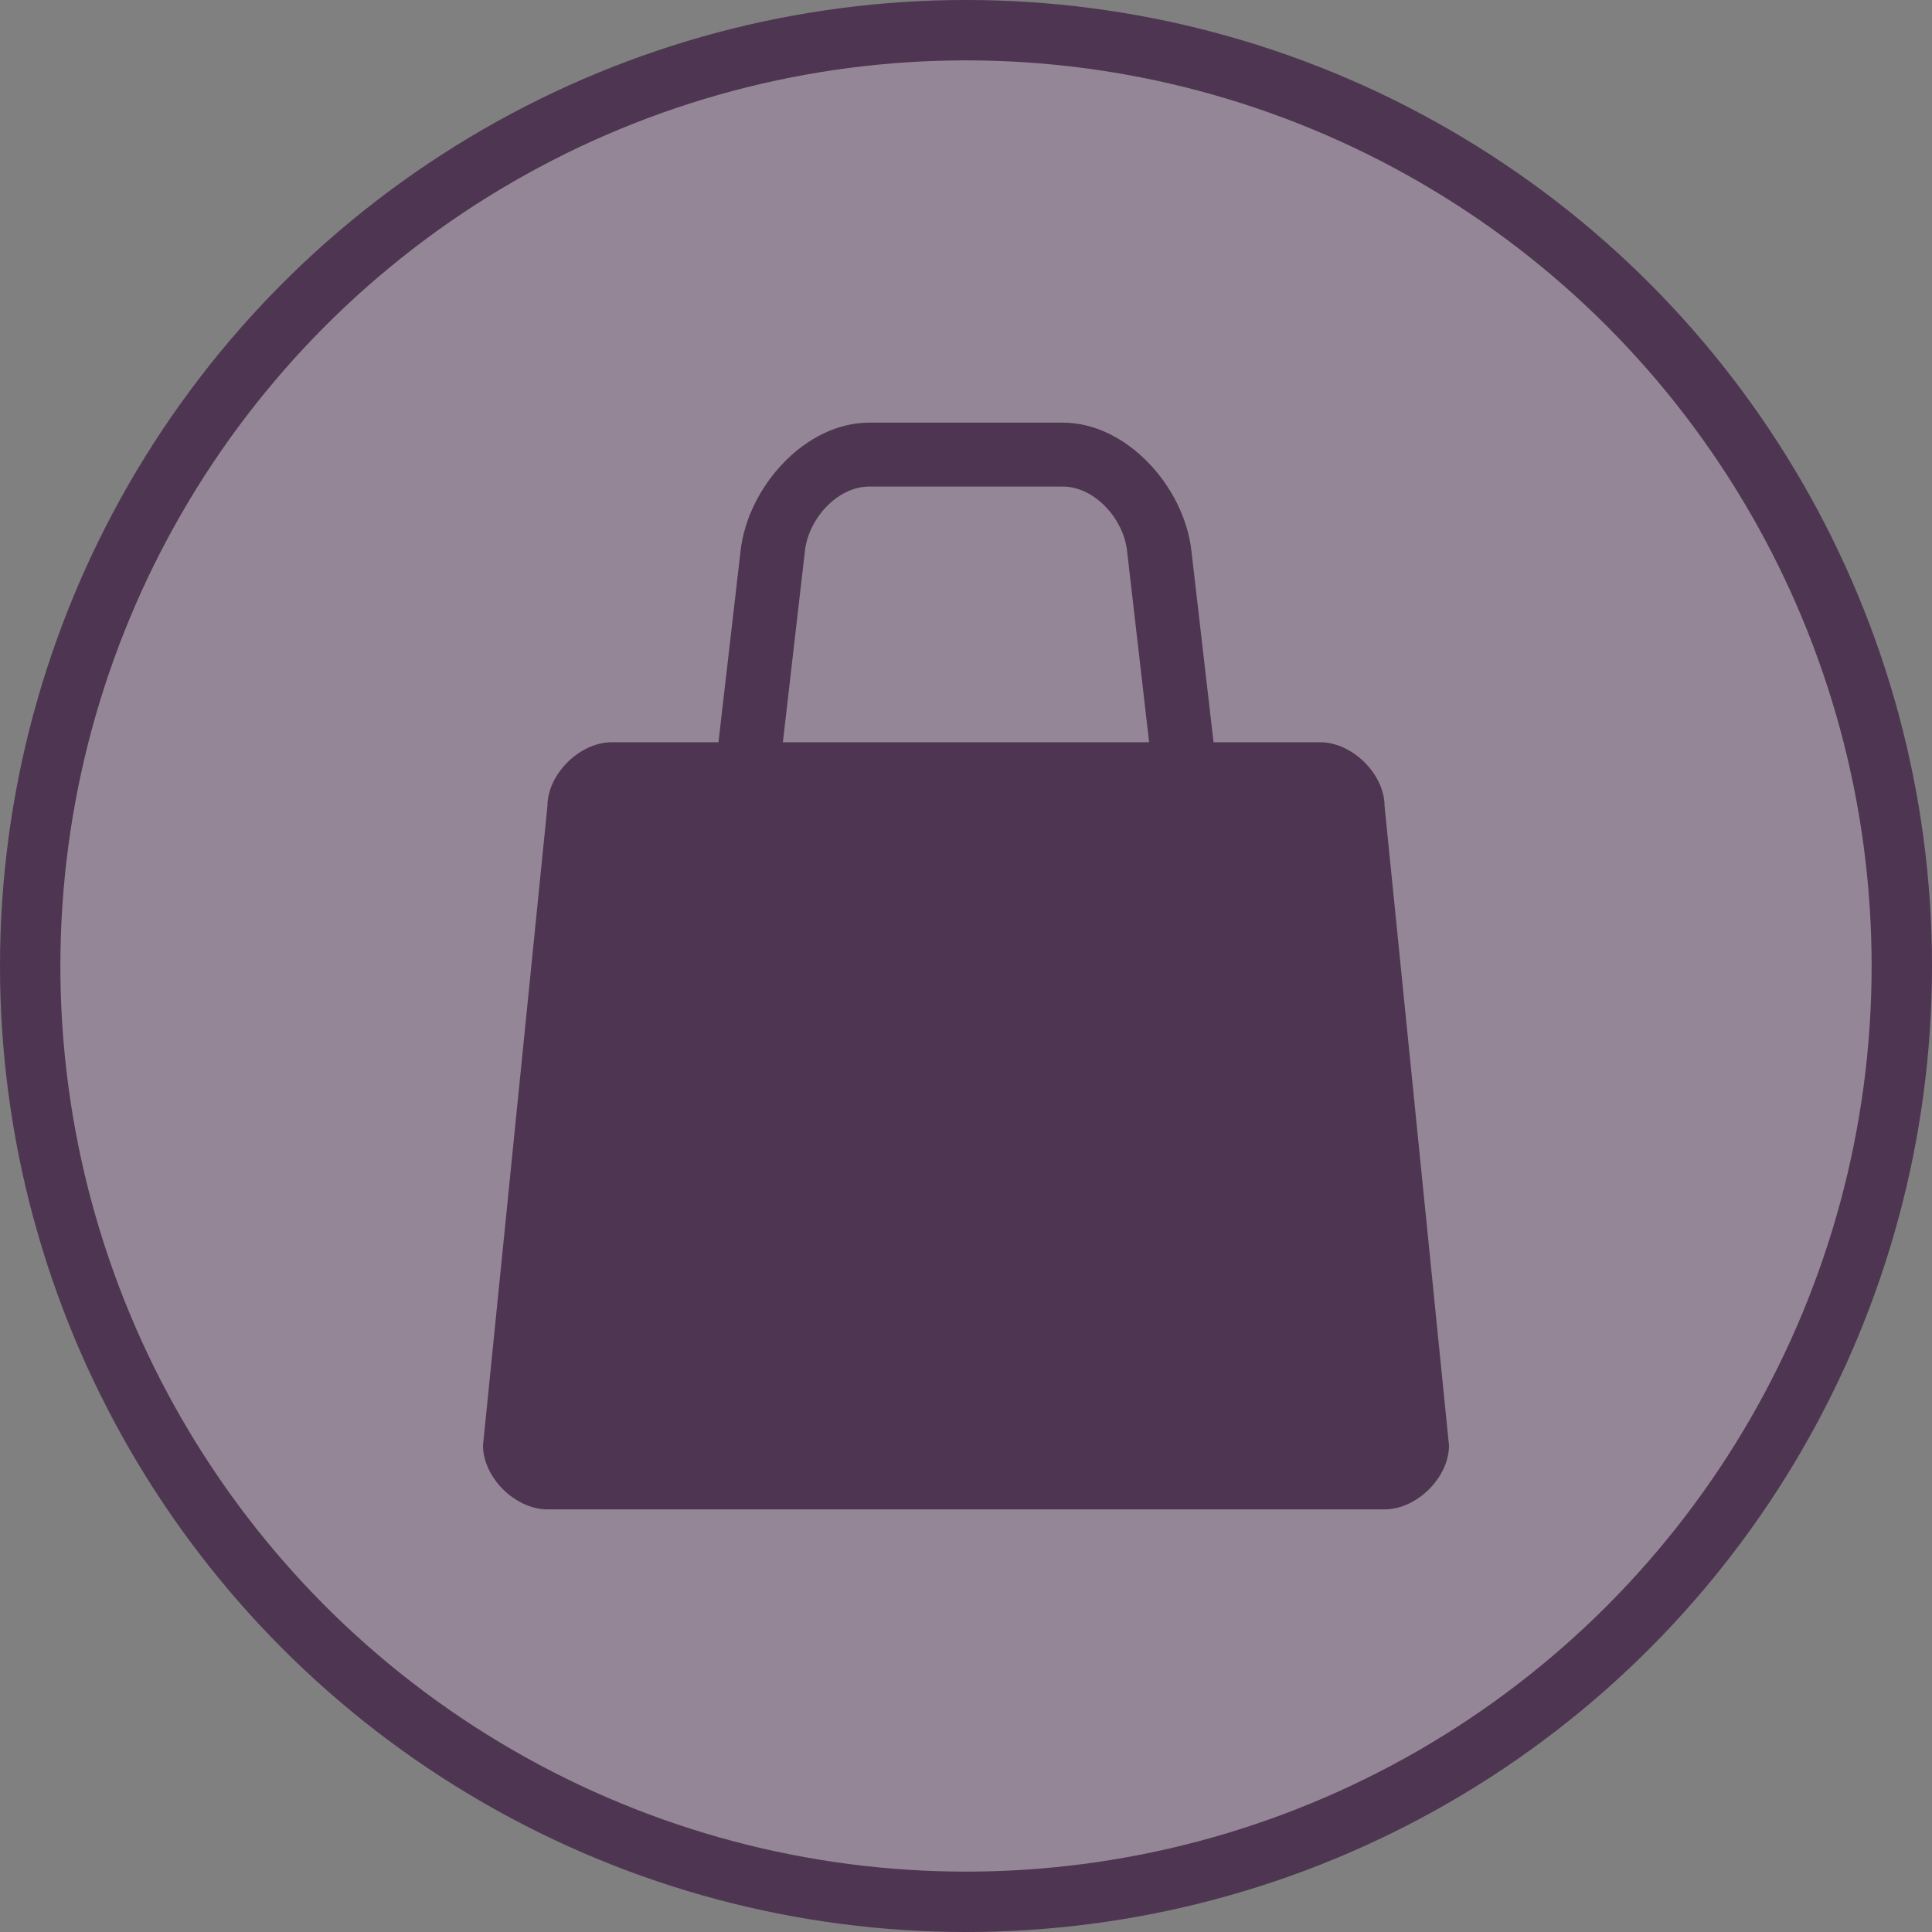 <svg width="32" height="32" viewBox="0 0 32 32">
  <rect x="0" y="0" width="32" height="32" fill="#808080" stroke="none"/>
  <g fill="none" fill-rule="evenodd">
    <circle cx="16" cy="16" r="16" fill="#4E3551"/>
    <circle cx="16" cy="16" r="15" fill="#FFF" opacity=".4"/>
    <path fill="#4E3551" d="M14.4,7 C13.333,7 12.388,8.066 12.267,9.118 L11.9,12.294 L10.133,12.294 C9.6,12.294 9.067,12.824 9.067,13.353 L8,23.941 C8,24.471 8.533,25 9.067,25 L22.933,25 C23.467,25 24,24.471 24,23.941 L22.933,13.353 C22.933,12.824 22.4,12.294 21.867,12.294 L20.1,12.294 L19.733,9.118 C19.612,8.066 18.667,7 17.6,7 L14.4,7 Z M14.4,8.059 L17.6,8.059 C18.133,8.059 18.606,8.592 18.667,9.118 L19.033,12.294 L12.967,12.294 L13.333,9.118 C13.394,8.592 13.867,8.059 14.4,8.059 L14.4,8.059 Z"/>
  </g>
</svg>
